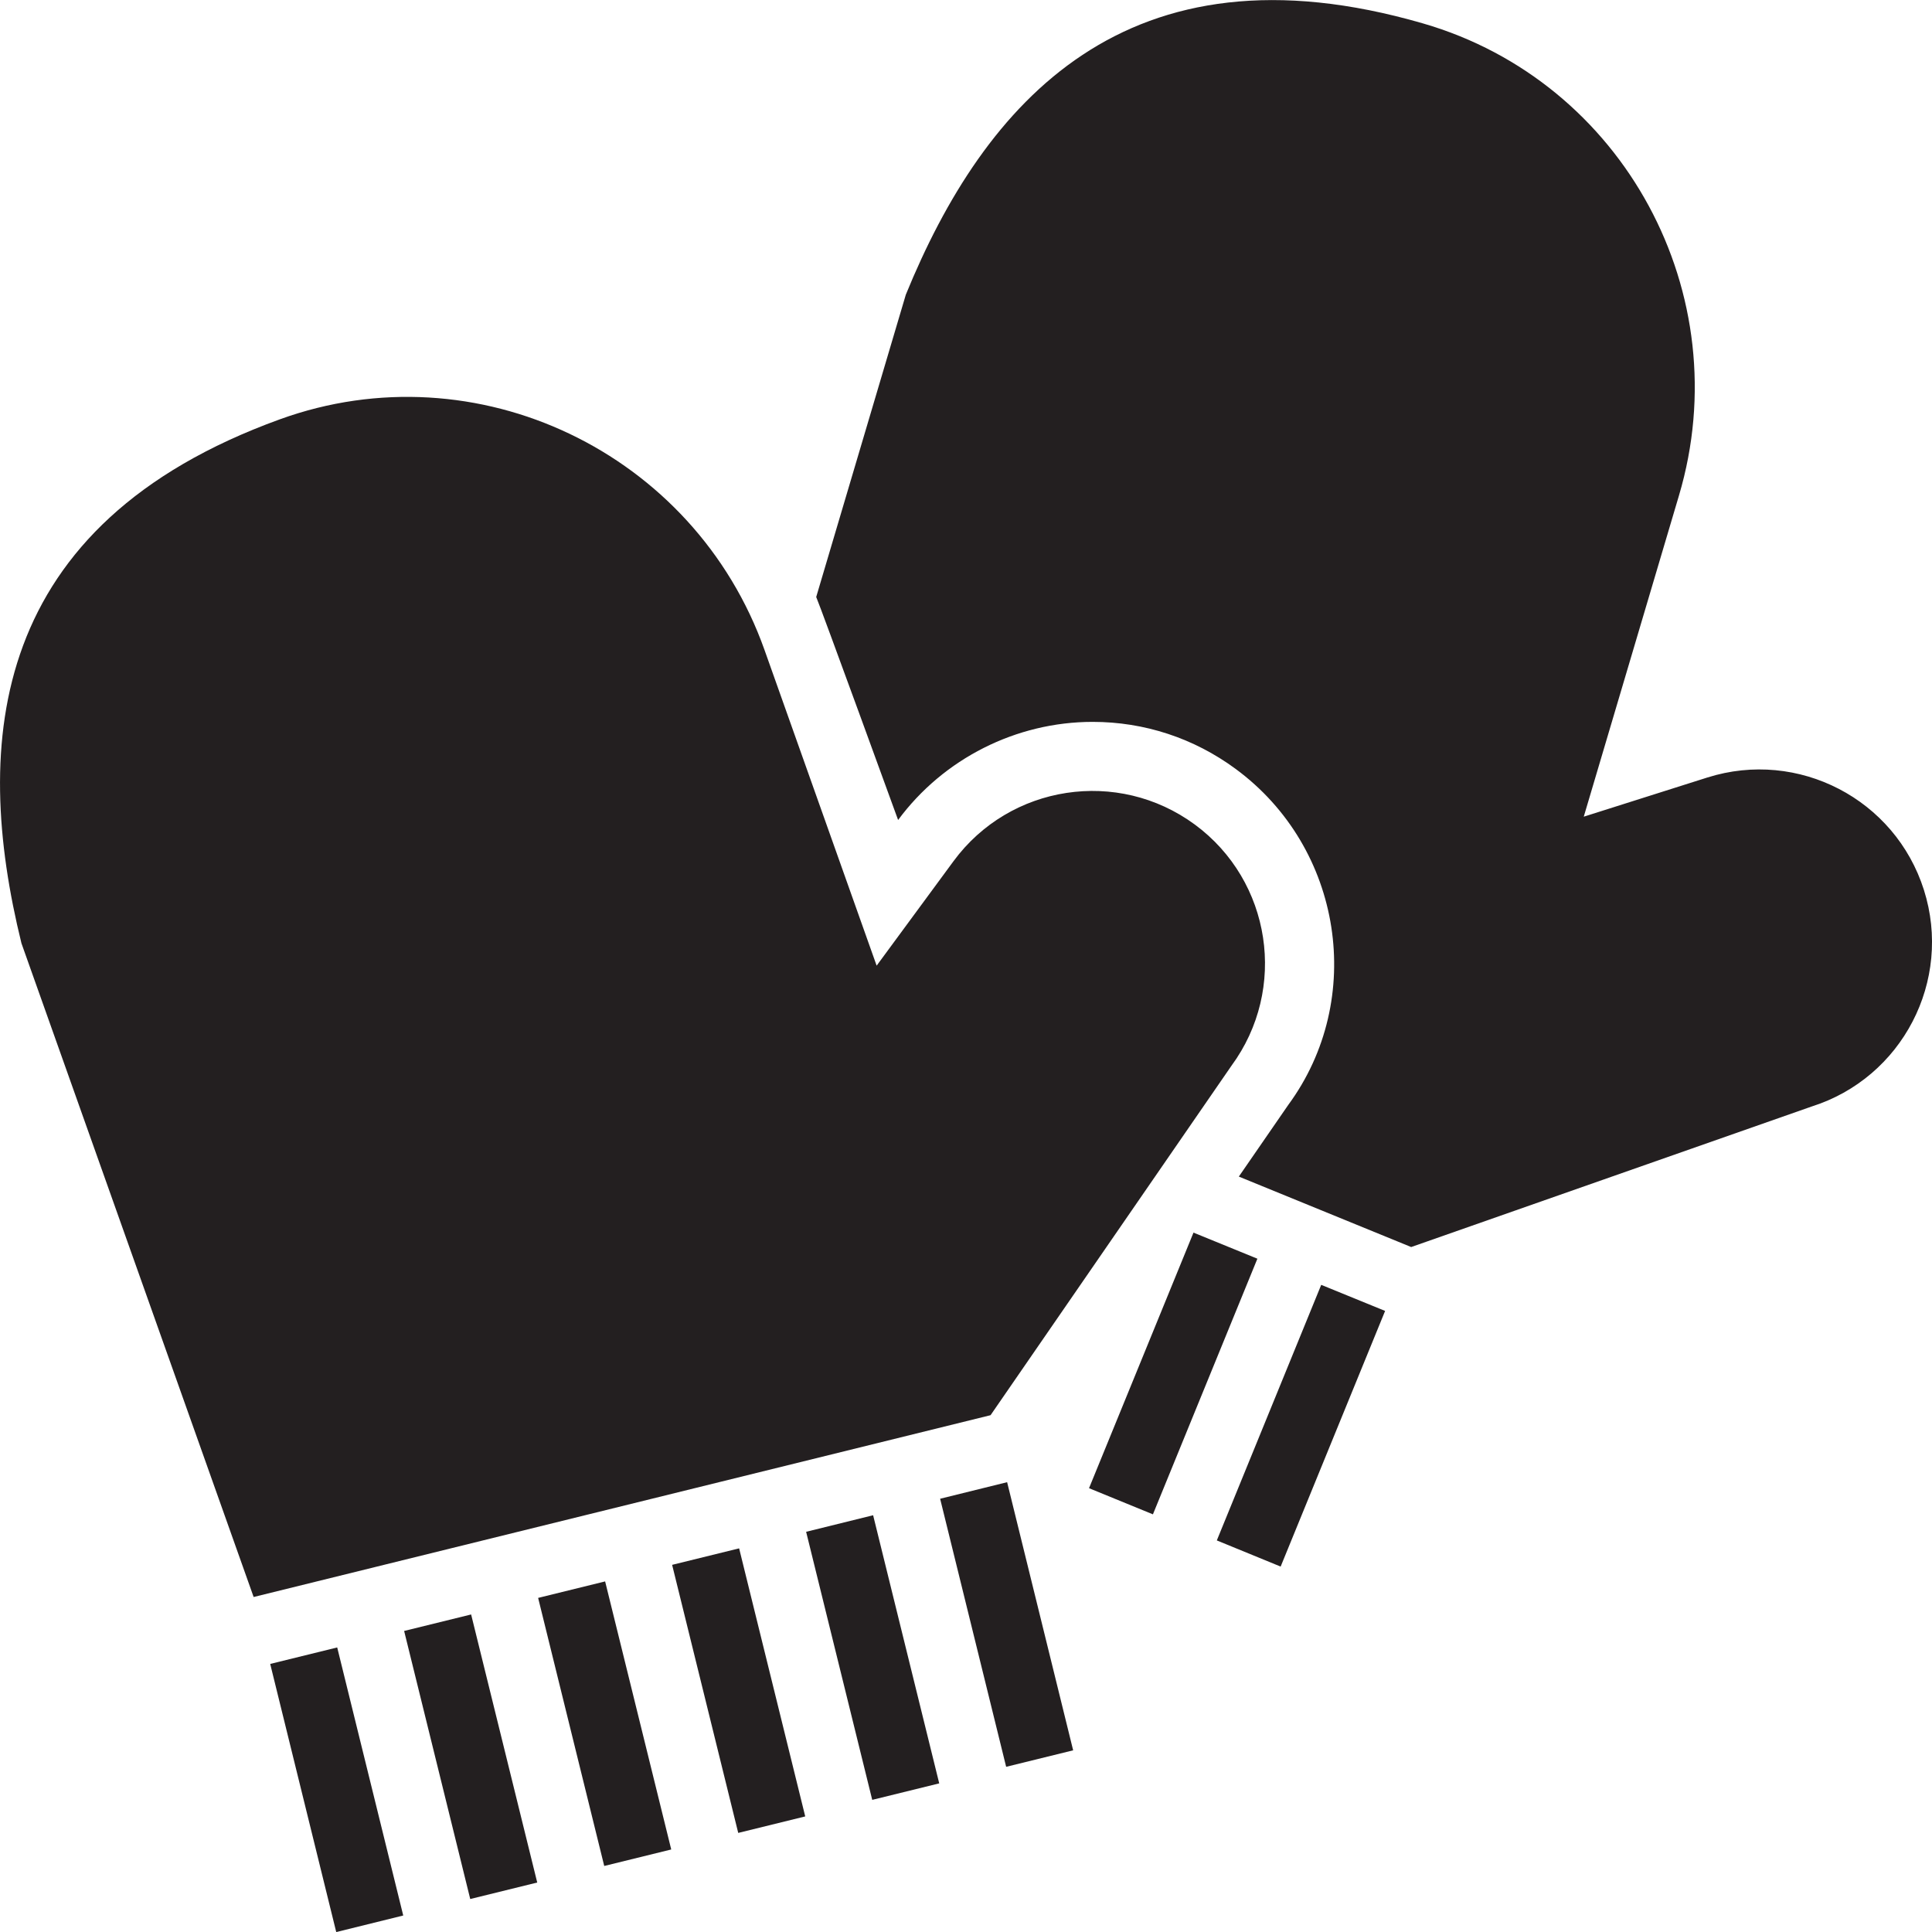 <?xml version="1.0" encoding="utf-8"?>
<svg version="1.1" id="Layer_1" xmlns="http://www.w3.org/2000/svg" xmlns:xlink="http://www.w3.org/1999/xlink" x="0px" y="0px" viewBox="0 0 28 28"
	 enable-background="new 0 0 28 28" xml:space="preserve">

		<g>
			<defs>
				<rect id="SVGID_1_" width="28" height="28"/>
			</defs>
			<clipPath id="SVGID_2_">
				<use xlink:href="#SVGID_1_"  overflow="visible"/>
			</clipPath>
			<path clip-path="url(#SVGID_2_)" fill="#231F20" d="M7.799,23.158l0.958,3.885l0.971-0.239L8.77,22.919L7.799,23.158z
				 M9.741,22.679l0.958,3.885l0.971-0.239l-0.958-3.885L9.741,22.679z M5.857,23.637l0.958,3.885l0.971-0.239l-0.958-3.885
				L5.857,23.637z M3.916,24.115l0.957,3.886l0.971-0.24l-0.957-3.885L3.916,24.115z M17.847,15.446
				c0.818-1.113,0.58-2.679-0.532-3.497c-1.114-0.818-2.678-0.579-3.496,0.532l-1.114,1.514L11.08,9.42
				c-1.017-2.863-4.173-4.376-7.024-3.343c-4.21,1.526-4.463,4.68-3.745,7.594l3.365,9.474l10.68-2.635L17.847,15.446z
				 M17.635,22.325l0.925,0.379l1.514-3.705l-0.926-0.378L17.635,22.325z M17.297,17.864l-1.514,3.704l0.926,0.379l1.514-3.705
				L17.297,17.864z M27.883,12.898c-0.418-1.318-1.823-2.045-3.138-1.63l-1.792,0.568l1.38-4.655
				c0.865-2.914-0.796-5.996-3.708-6.841c-4.301-1.248-6.362,1.152-7.497,3.93l-1.299,4.382c0.064,0.145,1.187,3.232,1.187,3.232
				c0.658-0.89,1.712-1.422,2.819-1.422c0.75,0,1.466,0.235,2.072,0.681c1.555,1.144,1.889,3.34,0.763,4.871l-0.716,1.038
				l2.498,1.021l5.802-2.036C27.57,15.621,28.3,14.214,27.883,12.898 M13.625,21.721l0.957,3.885l0.971-0.239l-0.957-3.886
				L13.625,21.721z M11.683,22.2l0.958,3.885l0.971-0.239l-0.958-3.886L11.683,22.2z"/>
		</g>

</svg>
